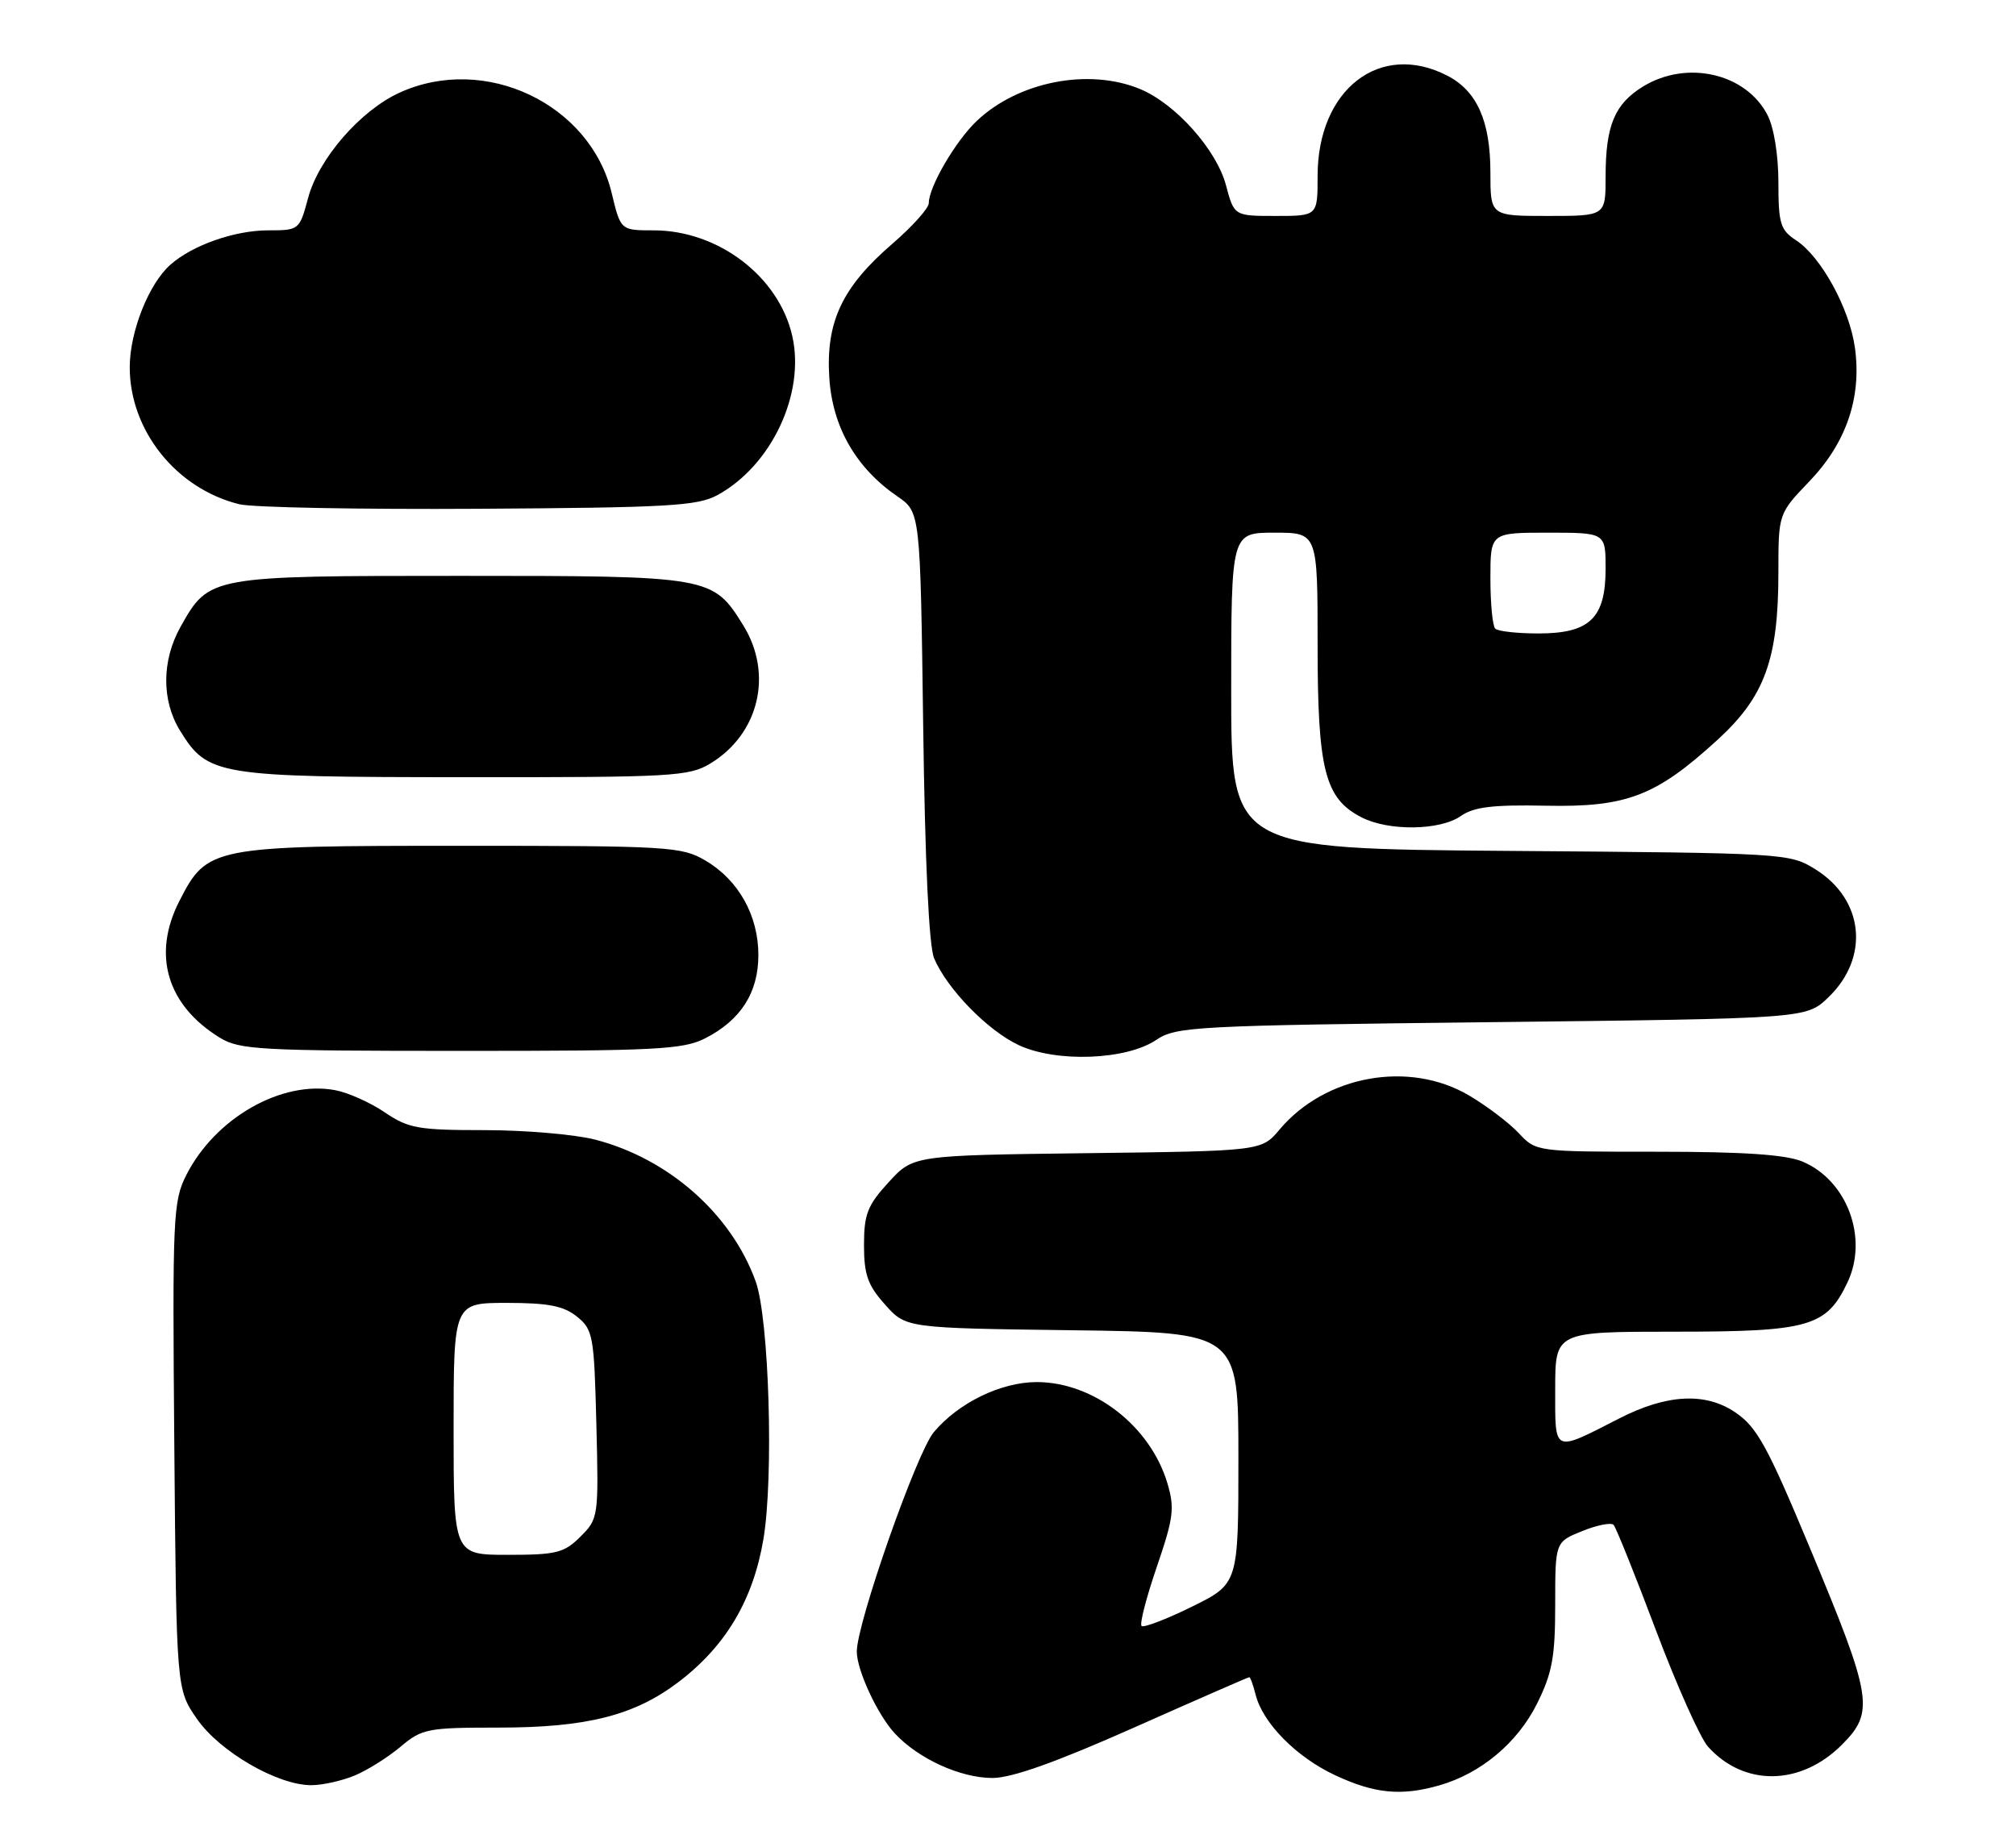 <?xml version="1.0" encoding="UTF-8" standalone="no"?>
<!DOCTYPE svg PUBLIC "-//W3C//DTD SVG 1.1//EN" "http://www.w3.org/Graphics/SVG/1.1/DTD/svg11.dtd" >
<svg xmlns="http://www.w3.org/2000/svg" xmlns:xlink="http://www.w3.org/1999/xlink" version="1.1" viewBox="0 0 280 256">
 <g >
 <path fill="currentColor"
d=" M 199.92 248.02 C 205.68 246.37 210.76 242.12 213.47 236.69 C 215.59 232.42 216.00 230.21 216.00 222.91 C 216.00 214.21 216.00 214.21 219.75 212.70 C 221.81 211.86 223.78 211.48 224.11 211.84 C 224.45 212.20 227.10 218.80 230.00 226.50 C 232.90 234.20 236.16 241.48 237.24 242.67 C 242.25 248.22 250.10 248.10 255.81 242.39 C 260.38 237.82 260.07 235.87 251.37 215.03 C 245.45 200.84 244.02 198.24 241.00 196.20 C 236.87 193.40 231.53 193.67 224.96 197.02 C 215.60 201.80 216.00 201.98 216.00 192.98 C 216.00 185.00 216.00 185.00 232.60 185.00 C 251.27 185.00 253.67 184.32 256.59 178.16 C 259.53 171.98 256.54 163.96 250.33 161.36 C 248.01 160.40 242.18 160.00 230.21 160.00 C 213.35 160.00 213.35 160.00 210.92 157.40 C 209.59 155.98 206.48 153.62 204.01 152.17 C 195.70 147.28 184.07 149.38 177.73 156.90 C 175.22 159.90 175.22 159.90 151.03 160.20 C 126.84 160.50 126.84 160.50 123.42 164.24 C 120.48 167.45 120.00 168.67 120.00 172.97 C 120.00 177.08 120.52 178.55 122.92 181.23 C 125.83 184.50 125.83 184.50 148.92 184.80 C 172.00 185.10 172.00 185.10 172.00 202.56 C 172.00 220.02 172.00 220.02 165.53 223.21 C 161.97 224.96 158.83 226.16 158.55 225.88 C 158.26 225.59 159.22 221.90 160.67 217.66 C 163.00 210.85 163.17 209.51 162.13 206.03 C 159.75 198.09 151.88 192.00 144.00 192.00 C 139.03 192.00 133.13 194.87 129.70 198.95 C 127.32 201.77 119.00 225.48 119.00 229.44 C 119.00 232.03 121.90 238.26 124.30 240.83 C 127.57 244.34 133.41 247.00 137.84 247.00 C 140.54 247.00 146.70 244.80 157.50 240.00 C 166.15 236.15 173.36 233.00 173.51 233.00 C 173.66 233.00 174.06 234.09 174.39 235.42 C 175.38 239.38 180.07 244.12 185.46 246.63 C 190.93 249.18 194.64 249.54 199.92 248.02 Z  M 49.28 246.65 C 51.05 245.91 53.91 244.11 55.64 242.65 C 58.61 240.15 59.39 240.00 69.21 240.00 C 81.48 240.00 88.09 238.33 94.21 233.69 C 100.79 228.70 104.60 222.29 106.03 213.82 C 107.48 205.22 106.82 183.16 104.95 178.00 C 101.56 168.64 92.88 160.97 82.67 158.32 C 79.86 157.60 72.96 157.00 67.33 157.00 C 58.08 157.00 56.73 156.76 53.44 154.53 C 51.44 153.17 48.34 151.78 46.56 151.45 C 39.13 150.05 29.94 155.28 25.90 163.19 C 24.03 166.86 23.94 168.85 24.21 200.87 C 24.50 234.67 24.50 234.67 27.36 238.80 C 30.52 243.35 38.53 248.00 43.23 248.00 C 44.79 248.00 47.51 247.39 49.28 246.65 Z  M 160.60 144.46 C 163.34 142.61 165.89 142.47 207.19 142.00 C 250.87 141.50 250.87 141.50 253.92 138.57 C 259.71 133.03 258.90 124.97 252.13 120.76 C 248.55 118.53 247.99 118.50 209.75 118.21 C 171.00 117.91 171.00 117.91 171.00 95.96 C 171.00 74.00 171.00 74.00 177.00 74.00 C 183.00 74.00 183.00 74.00 183.00 89.60 C 183.00 106.97 184.00 110.92 189.09 113.54 C 192.84 115.48 199.99 115.39 202.88 113.37 C 204.69 112.10 207.31 111.78 214.67 111.93 C 225.93 112.16 229.99 110.60 238.52 102.80 C 245.11 96.79 247.00 91.58 247.00 79.50 C 247.00 71.36 247.00 71.36 251.32 66.85 C 256.44 61.50 258.58 55.23 257.63 48.32 C 256.88 42.86 252.94 35.66 249.45 33.38 C 247.27 31.95 247.00 31.06 247.00 25.34 C 247.00 21.54 246.38 17.70 245.48 15.97 C 242.49 10.18 234.30 8.30 228.23 12.00 C 224.25 14.43 223.00 17.43 223.00 24.57 C 223.00 30.00 223.00 30.00 215.00 30.00 C 207.00 30.00 207.00 30.00 207.00 23.95 C 207.00 16.83 205.14 12.64 201.03 10.52 C 191.69 5.68 183.00 12.40 183.00 24.45 C 183.00 30.00 183.00 30.00 177.21 30.00 C 171.41 30.00 171.41 30.00 170.27 25.72 C 168.95 20.78 163.28 14.43 158.37 12.38 C 151.25 9.41 141.44 11.32 135.66 16.80 C 132.71 19.60 129.00 25.96 129.00 28.21 C 129.00 28.92 126.74 31.44 123.99 33.82 C 116.98 39.85 114.68 44.71 115.18 52.46 C 115.61 59.31 118.88 65.01 124.64 68.96 C 127.82 71.14 127.82 71.14 128.22 100.82 C 128.47 119.76 129.02 131.46 129.74 133.14 C 131.57 137.42 137.18 143.17 141.49 145.19 C 146.73 147.64 156.45 147.27 160.60 144.46 Z  M 97.93 144.25 C 102.89 141.72 105.33 137.90 105.33 132.67 C 105.33 127.18 102.56 122.23 97.96 119.54 C 94.68 117.61 92.88 117.50 64.00 117.50 C 29.38 117.50 28.76 117.62 24.90 125.20 C 21.11 132.62 23.18 139.62 30.50 144.14 C 33.25 145.84 36.05 145.99 64.00 145.99 C 91.07 146.00 94.89 145.80 97.93 144.25 Z  M 98.70 106.04 C 105.43 101.94 107.40 93.62 103.24 86.89 C 99.00 80.05 98.73 80.00 64.00 80.00 C 29.10 80.00 29.05 80.01 25.09 87.05 C 22.45 91.74 22.42 97.32 25.01 101.51 C 28.86 107.75 30.12 107.95 64.50 107.97 C 93.49 107.99 95.71 107.87 98.70 106.04 Z  M 99.66 68.77 C 107.16 64.67 111.85 54.69 110.04 46.69 C 108.18 38.42 99.76 32.00 90.78 32.00 C 86.20 32.00 86.20 32.00 84.96 26.83 C 81.98 14.41 67.34 7.47 55.50 12.87 C 50.06 15.35 44.25 22.03 42.79 27.51 C 41.60 31.95 41.54 32.00 37.26 32.00 C 32.58 32.00 26.72 34.06 23.65 36.79 C 20.67 39.43 18.05 46.03 18.02 50.93 C 17.98 59.75 24.44 67.88 33.24 70.05 C 35.03 70.50 50.00 70.78 66.50 70.68 C 92.83 70.52 96.89 70.29 99.66 68.77 Z  M 63.00 198.50 C 63.00 181.00 63.00 181.00 70.39 181.00 C 76.17 181.00 78.29 181.42 80.14 182.91 C 82.37 184.71 82.52 185.56 82.83 197.88 C 83.15 210.72 83.12 210.98 80.62 213.47 C 78.36 215.73 77.29 216.00 70.55 216.00 C 63.00 216.00 63.00 216.00 63.00 198.50 Z  M 207.67 87.33 C 207.30 86.97 207.00 83.82 207.00 80.33 C 207.00 74.00 207.00 74.00 215.00 74.00 C 223.00 74.00 223.00 74.00 223.00 79.00 C 223.00 85.88 220.80 88.00 213.67 88.00 C 210.73 88.00 208.03 87.70 207.67 87.33 Z "/>
</g>
</svg>